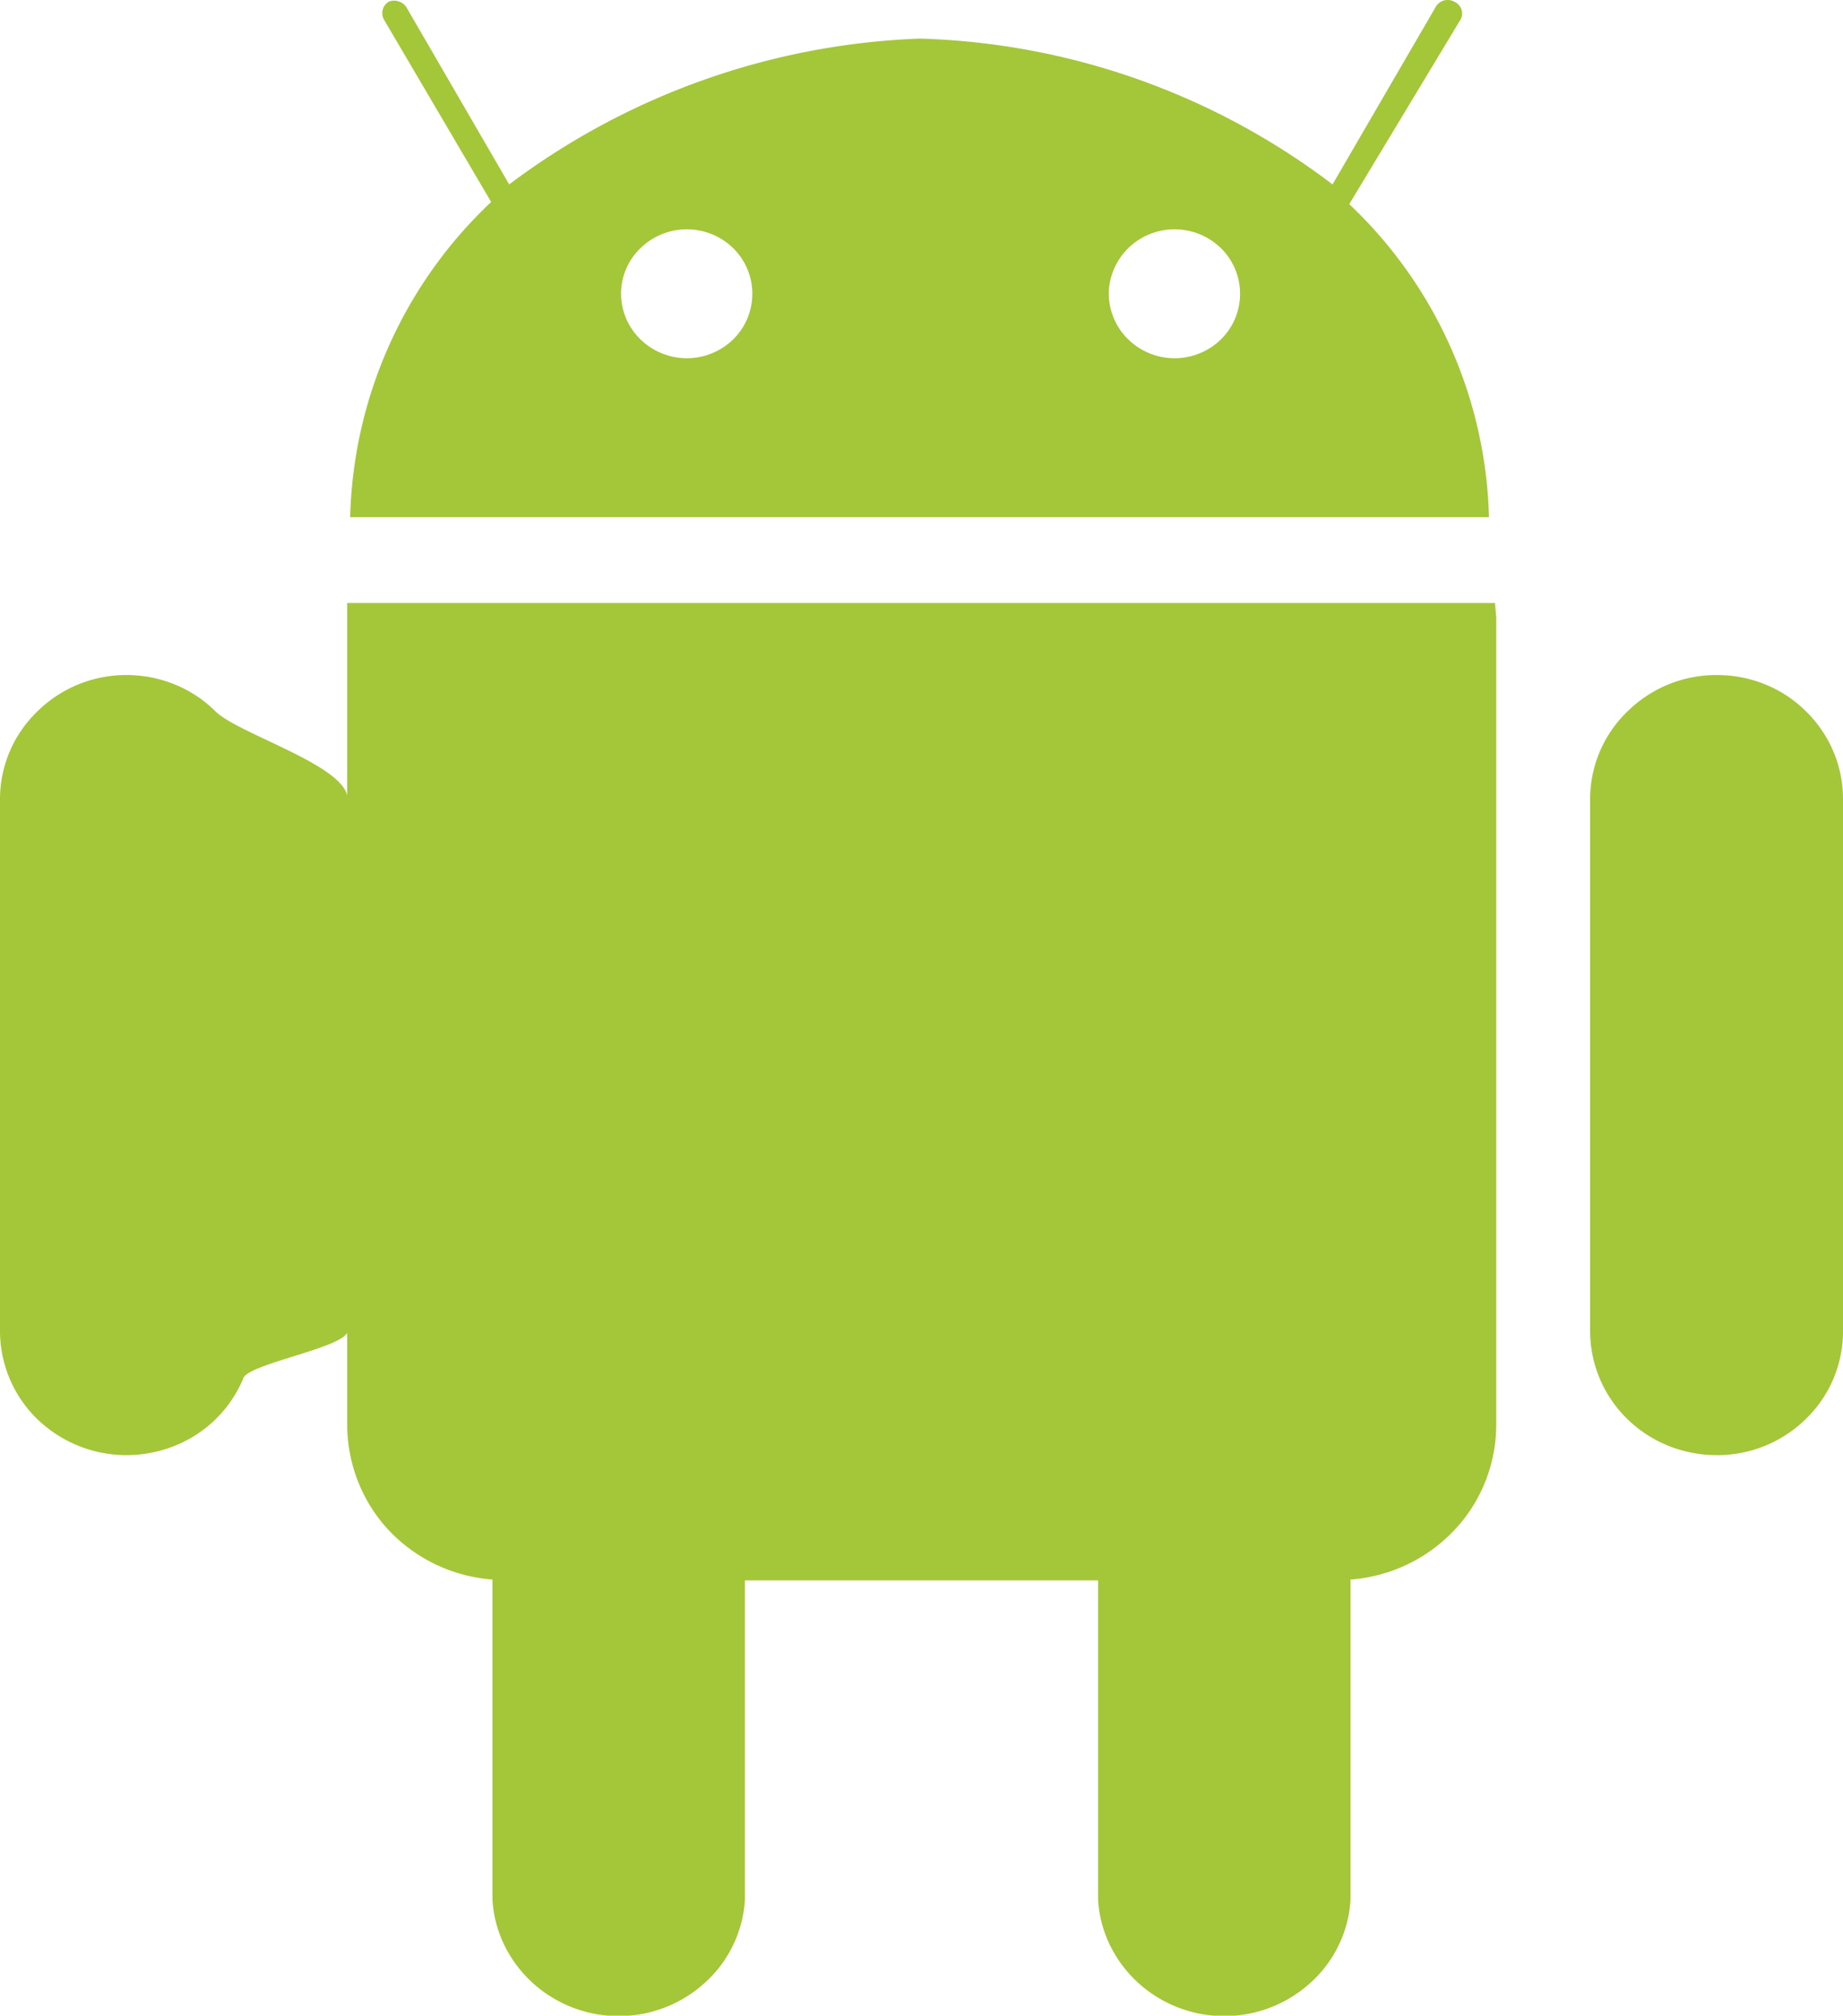 <svg width="43" height="47" viewBox="0 0 43 47" xmlns="http://www.w3.org/2000/svg"><path d="M34.89 14.06H8.1V33.2c0 .92.34 1.8.96 2.47a3.7 3.7 0 0 0 2.43 1.16v7.46c.04.73.37 1.42.92 1.93a2.99 2.99 0 0 0 4.05 0c.55-.5.88-1.2.92-1.93v-7.44h8.24v7.44c.04.73.37 1.42.92 1.93a2.99 2.99 0 0 0 4.05 0c.55-.5.88-1.2.92-1.93v-7.46a3.7 3.7 0 0 0 2.43-1.16c.63-.67.97-1.55.97-2.46V14.4l-.03-.34Z" fill="#A4C639"/><path d="M2.95 15.74c.78 0 1.53.3 2.08.85.56.54 3.08 1.27 3.08 2.04v12.4c0 .38-2.29.76-2.43 1.1a2.88 2.88 0 0 1-1.6 1.58 3 3 0 0 1-3.22-.63A2.87 2.87 0 0 1 0 31.03v-12.4a2.84 2.84 0 0 1 .87-2.04 2.95 2.95 0 0 1 2.08-.85ZM40.06 15.74c.78 0 1.53.3 2.08.85.55.54.86 1.27.86 2.04v12.4a2.84 2.84 0 0 1-.86 2.05 2.95 2.95 0 0 1-2.08.85c-.79 0-1.54-.3-2.1-.85a2.87 2.87 0 0 1-.86-2.05v-12.4a2.84 2.84 0 0 1 .87-2.04 2.95 2.95 0 0 1 2.09-.85ZM8.17 12.06h26.57a10.4 10.4 0 0 0-3.26-7.3L34.05.5a.3.3 0 0 0-.12-.46.32.32 0 0 0-.42.1L31.09 4.3A16.7 16.7 0 0 0 21.46.9a16.98 16.98 0 0 0-9.58 3.4L9.5.2a.32.32 0 0 0-.18-.16.33.33 0 0 0-.25 0 .31.31 0 0 0-.11.42l2.5 4.25a10.44 10.44 0 0 0-3.29 7.36Zm17.7-5.21c0-.4.17-.78.45-1.06a1.55 1.55 0 0 1 2.17 0 1.49 1.49 0 0 1 0 2.12 1.55 1.55 0 0 1-2.17 0 1.49 1.49 0 0 1-.45-1.06Zm-11.38 0c0-.4.16-.78.45-1.06a1.55 1.55 0 0 1 2.17 0 1.49 1.49 0 0 1 0 2.12 1.55 1.55 0 0 1-2.17 0 1.49 1.49 0 0 1-.45-1.06Z" fill="#A4C639"/></svg>
